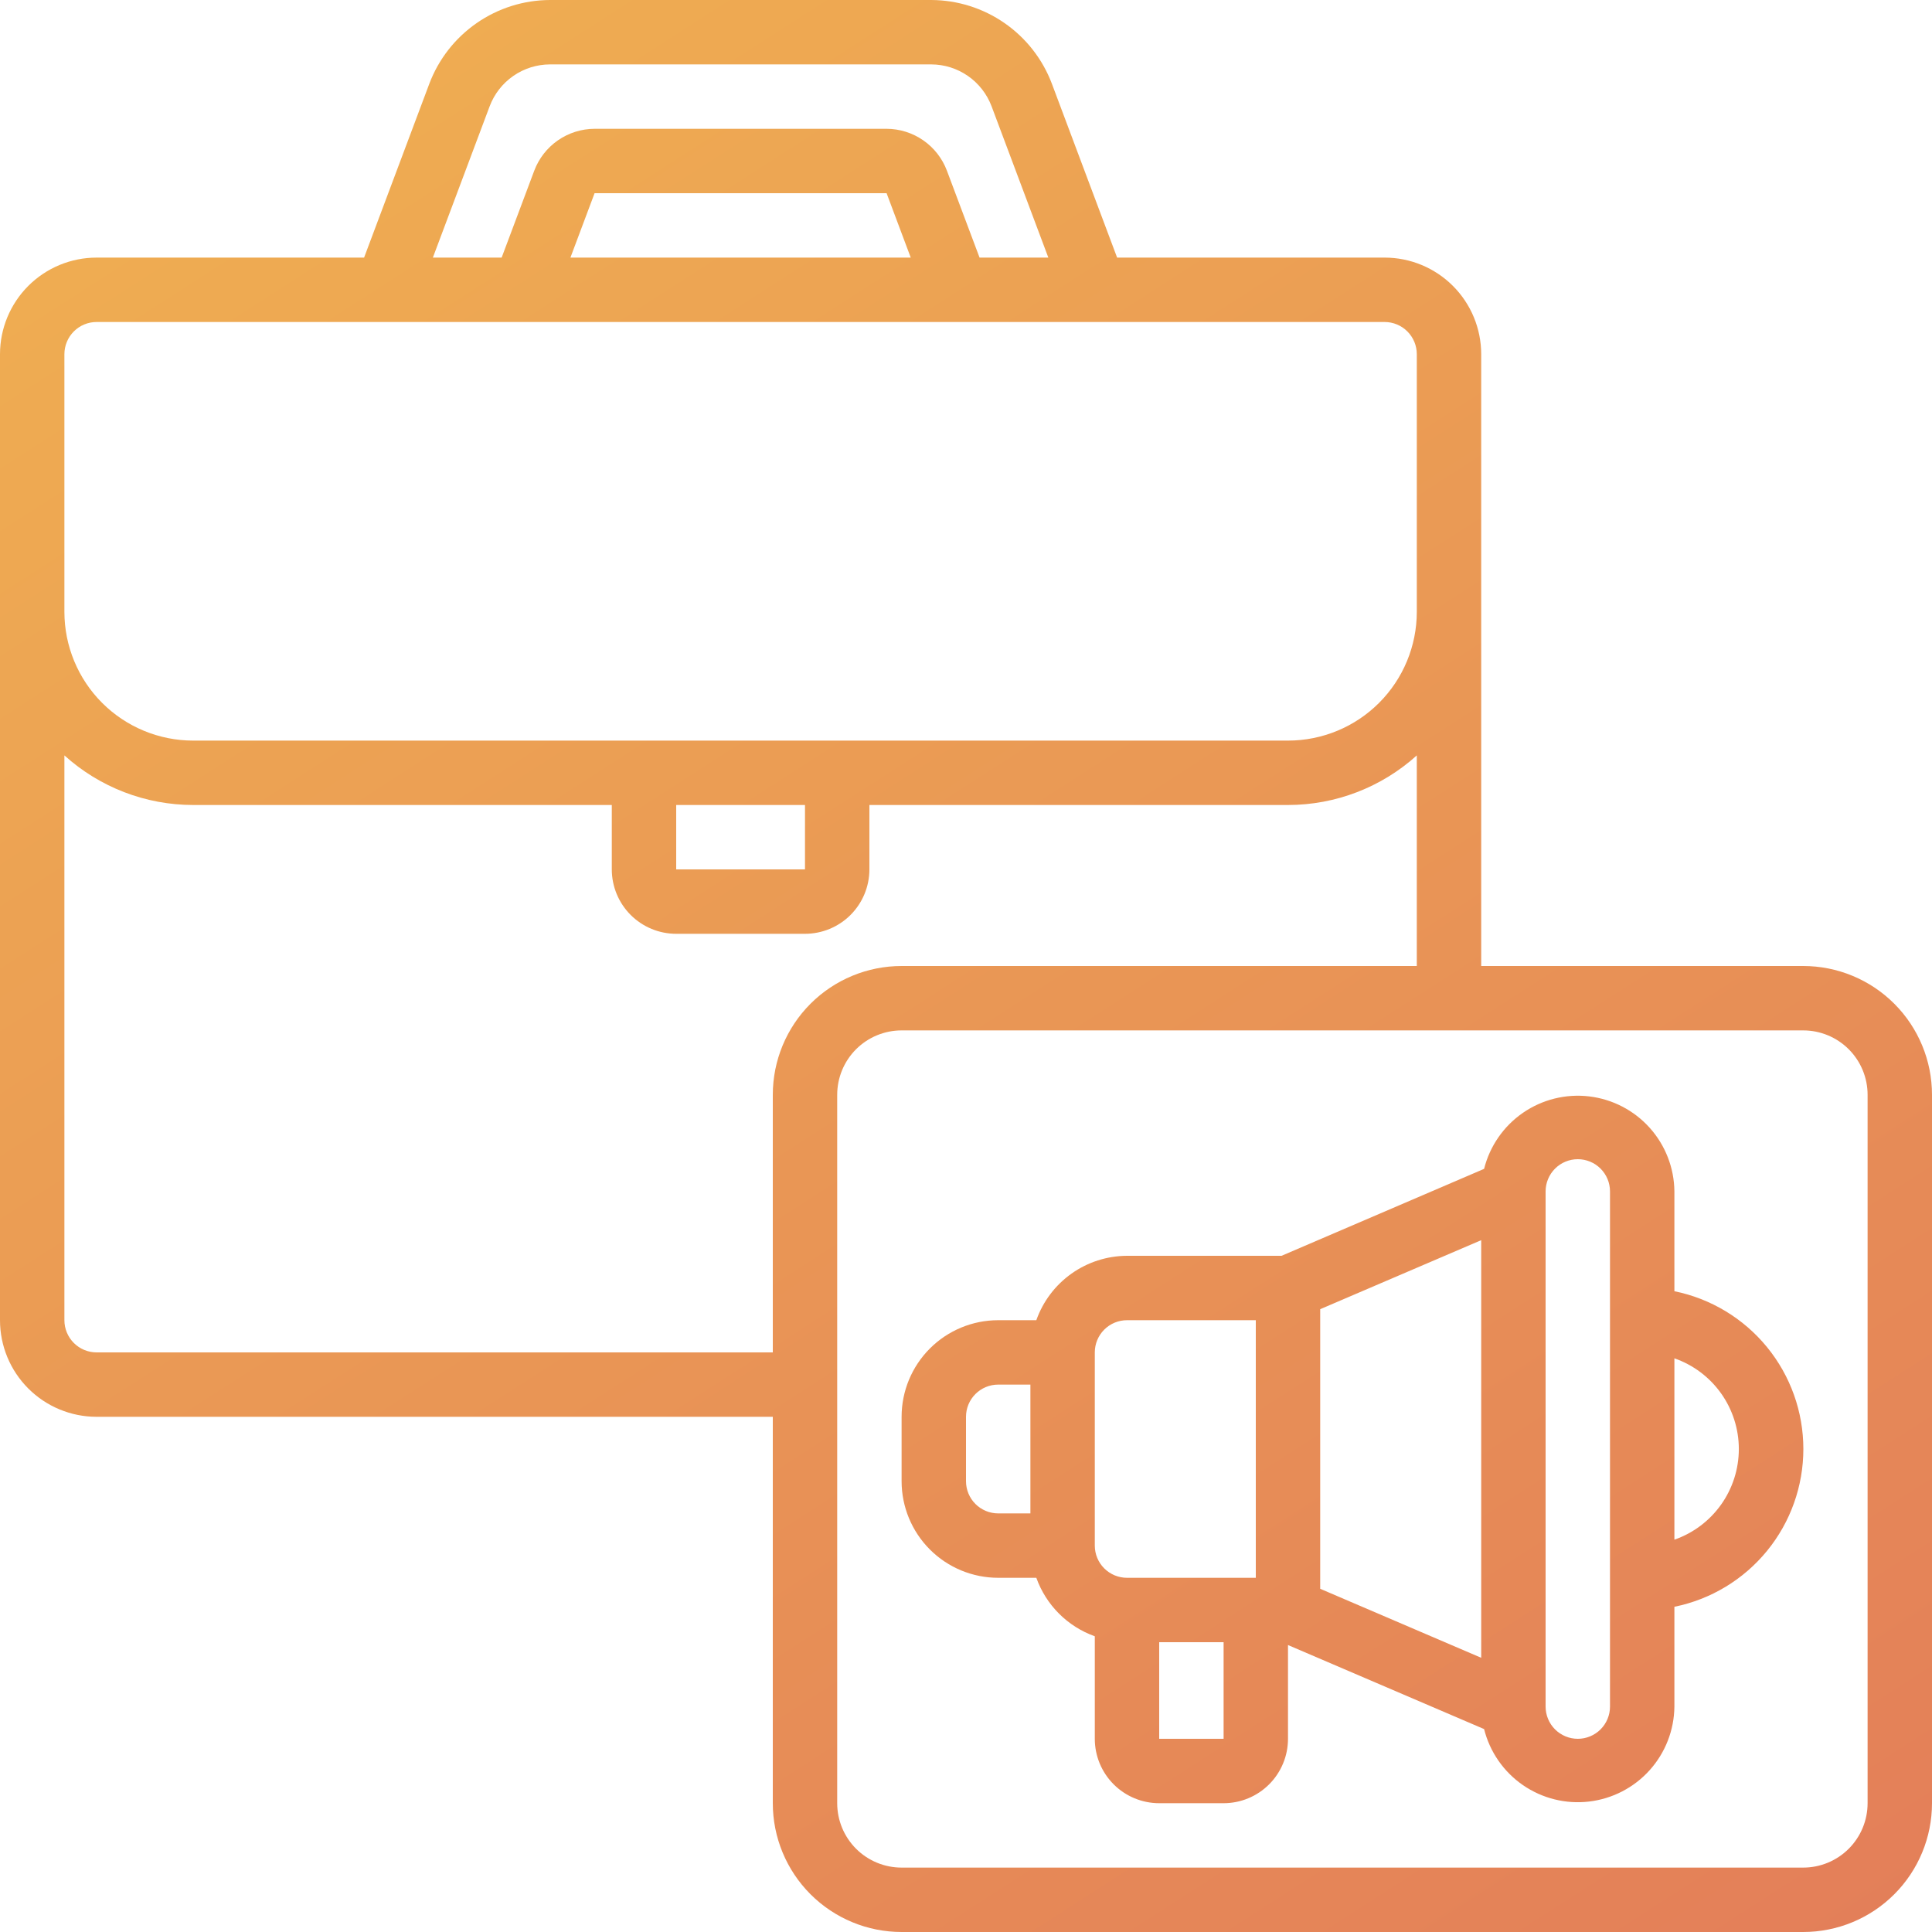 <svg width="512" height="512" viewBox="0 0 512 512" fill="none" xmlns="http://www.w3.org/2000/svg">
<path d="M477.867 256H392.533V93.867C392.533 87.077 389.836 80.566 385.035 75.765C380.234 70.964 373.723 68.267 366.933 68.267H296.047L278.758 22.187C276.303 15.687 271.932 10.086 266.224 6.124C260.517 2.162 253.741 0.027 246.793 0H145.741C138.793 0.027 132.017 2.162 126.309 6.124C120.601 10.086 116.23 15.687 113.775 22.187L96.486 68.267H25.6C18.811 68.267 12.299 70.964 7.498 75.765C2.697 80.566 0 87.077 0 93.867V349.867C0 356.656 2.697 363.168 7.498 367.969C12.299 372.77 18.811 375.467 25.6 375.467H204.8V477.867C204.8 486.919 208.396 495.601 214.797 502.003C221.199 508.404 229.881 512 238.933 512H477.867C486.919 512 495.601 508.404 502.003 502.003C508.404 495.601 512 486.919 512 477.867V290.133C512 281.081 508.404 272.399 502.003 265.997C495.601 259.596 486.919 256 477.867 256ZM129.766 28.16C130.99 24.909 133.173 22.107 136.026 20.126C138.879 18.145 142.267 17.078 145.741 17.067H246.793C250.267 17.078 253.656 18.145 256.51 20.127C259.364 22.108 261.549 24.909 262.775 28.16L277.82 68.267H259.593L250.94 45.227C249.716 41.976 247.533 39.174 244.68 37.193C241.827 35.211 238.439 34.144 234.965 34.133H157.568C154.094 34.145 150.705 35.212 147.85 37.193C144.996 39.174 142.811 41.976 141.585 45.227L132.941 68.267H114.714L129.766 28.16ZM241.357 68.267H151.168L157.568 51.2H234.957L241.357 68.267ZM17.067 93.867C17.067 91.603 17.966 89.433 19.566 87.833C21.166 86.232 23.337 85.333 25.6 85.333H366.933C369.197 85.333 371.367 86.232 372.967 87.833C374.568 89.433 375.467 91.603 375.467 93.867V162.133C375.467 171.186 371.871 179.868 365.469 186.269C359.068 192.67 350.386 196.267 341.333 196.267H51.2C42.147 196.267 33.465 192.67 27.064 186.269C20.663 179.868 17.067 171.186 17.067 162.133V93.867ZM179.2 213.333H213.333V230.4H179.2V213.333ZM204.8 290.133V358.4H25.6C23.337 358.4 21.166 357.501 19.566 355.901C17.966 354.3 17.067 352.13 17.067 349.867V200.192C26.425 208.647 38.588 213.33 51.2 213.333H162.133V230.4C162.133 234.926 163.931 239.267 167.132 242.468C170.333 245.669 174.674 247.467 179.2 247.467H213.333C217.86 247.467 222.201 245.669 225.401 242.468C228.602 239.267 230.4 234.926 230.4 230.4V213.333H341.333C353.946 213.33 366.108 208.647 375.467 200.192V256H238.933C229.881 256 221.199 259.596 214.797 265.997C208.396 272.399 204.8 281.081 204.8 290.133ZM494.933 477.867C494.933 482.393 493.135 486.734 489.935 489.935C486.734 493.135 482.393 494.933 477.867 494.933H238.933C234.407 494.933 230.066 493.135 226.865 489.935C223.665 486.734 221.867 482.393 221.867 477.867V290.133C221.867 285.607 223.665 281.266 226.865 278.065C230.066 274.865 234.407 273.067 238.933 273.067H477.867C482.393 273.067 486.734 274.865 489.935 278.065C493.135 281.266 494.933 285.607 494.933 290.133V477.867Z" fill="url(#paint0_linear_18_1500)"/>
<path d="M443.733 342.187V315.733C443.674 309.508 441.347 303.517 437.19 298.883C433.032 294.249 427.328 291.289 421.146 290.556C414.963 289.824 408.725 291.37 403.6 294.905C398.475 298.439 394.814 303.721 393.301 309.76L339.627 332.8H298.667C293.391 332.822 288.251 334.473 283.949 337.528C279.648 340.583 276.395 344.893 274.637 349.867H264.533C257.744 349.867 251.232 352.564 246.431 357.365C241.63 362.166 238.933 368.677 238.933 375.467V392.533C238.933 399.323 241.63 405.834 246.431 410.635C251.232 415.436 257.744 418.133 264.533 418.133H274.637C275.912 421.702 277.963 424.944 280.643 427.624C283.323 430.304 286.564 432.355 290.133 433.63V460.8C290.133 465.326 291.931 469.667 295.132 472.868C298.333 476.069 302.674 477.867 307.2 477.867H324.267C328.793 477.867 333.134 476.069 336.335 472.868C339.535 469.667 341.333 465.326 341.333 460.8V435.951L393.301 458.223C394.813 464.261 398.473 469.541 403.597 473.076C408.72 476.611 414.956 478.158 421.137 477.428C427.319 476.698 433.023 473.741 437.182 469.11C441.34 464.479 443.67 458.491 443.733 452.267V425.813C453.378 423.855 462.05 418.622 468.278 411.002C474.507 403.381 477.909 393.842 477.909 384C477.909 374.158 474.507 364.619 468.278 356.998C462.05 349.378 453.378 344.145 443.733 342.187ZM349.867 346.948L392.533 328.661V439.33L349.867 421.043V346.948ZM290.133 358.4C290.133 356.137 291.032 353.966 292.633 352.366C294.233 350.766 296.403 349.867 298.667 349.867H332.8V418.133H298.667C296.403 418.133 294.233 417.234 292.633 415.634C291.032 414.034 290.133 411.863 290.133 409.6V358.4ZM256 392.533V375.467C256 373.203 256.899 371.033 258.499 369.433C260.1 367.832 262.27 366.933 264.533 366.933H273.067V401.067H264.533C262.27 401.067 260.1 400.168 258.499 398.567C256.899 396.967 256 394.797 256 392.533ZM307.2 460.8V435.2H324.267V460.8H307.2ZM426.667 452.267C426.667 454.53 425.768 456.7 424.167 458.301C422.567 459.901 420.397 460.8 418.133 460.8C415.87 460.8 413.7 459.901 412.099 458.301C410.499 456.7 409.6 454.53 409.6 452.267V315.733C409.6 313.47 410.499 311.3 412.099 309.699C413.7 308.099 415.87 307.2 418.133 307.2C420.397 307.2 422.567 308.099 424.167 309.699C425.768 311.3 426.667 313.47 426.667 315.733V452.267ZM443.733 408.03V359.97C448.721 361.708 453.045 364.955 456.105 369.261C459.164 373.567 460.808 378.718 460.808 384C460.808 389.282 459.164 394.433 456.105 398.739C453.045 403.045 448.721 406.292 443.733 408.03Z" fill="url(#paint1_linear_18_1500)"/>
<defs>
<linearGradient id="paint0_linear_18_1500" x1="-0.25" y1="0.125" x2="625.043" y2="973.453" gradientUnits="userSpaceOnUse">
<stop stop-color="#F0B151"/>
<stop offset="1" stop-color="#DB5E5E"/>
</linearGradient>
<linearGradient id="paint1_linear_18_1500" x1="-0.25" y1="0.125" x2="625.043" y2="973.453" gradientUnits="userSpaceOnUse">
<stop stop-color="#F0B151"/>
<stop offset="1" stop-color="#DB5E5E"/>
</linearGradient>
</defs>
</svg>
